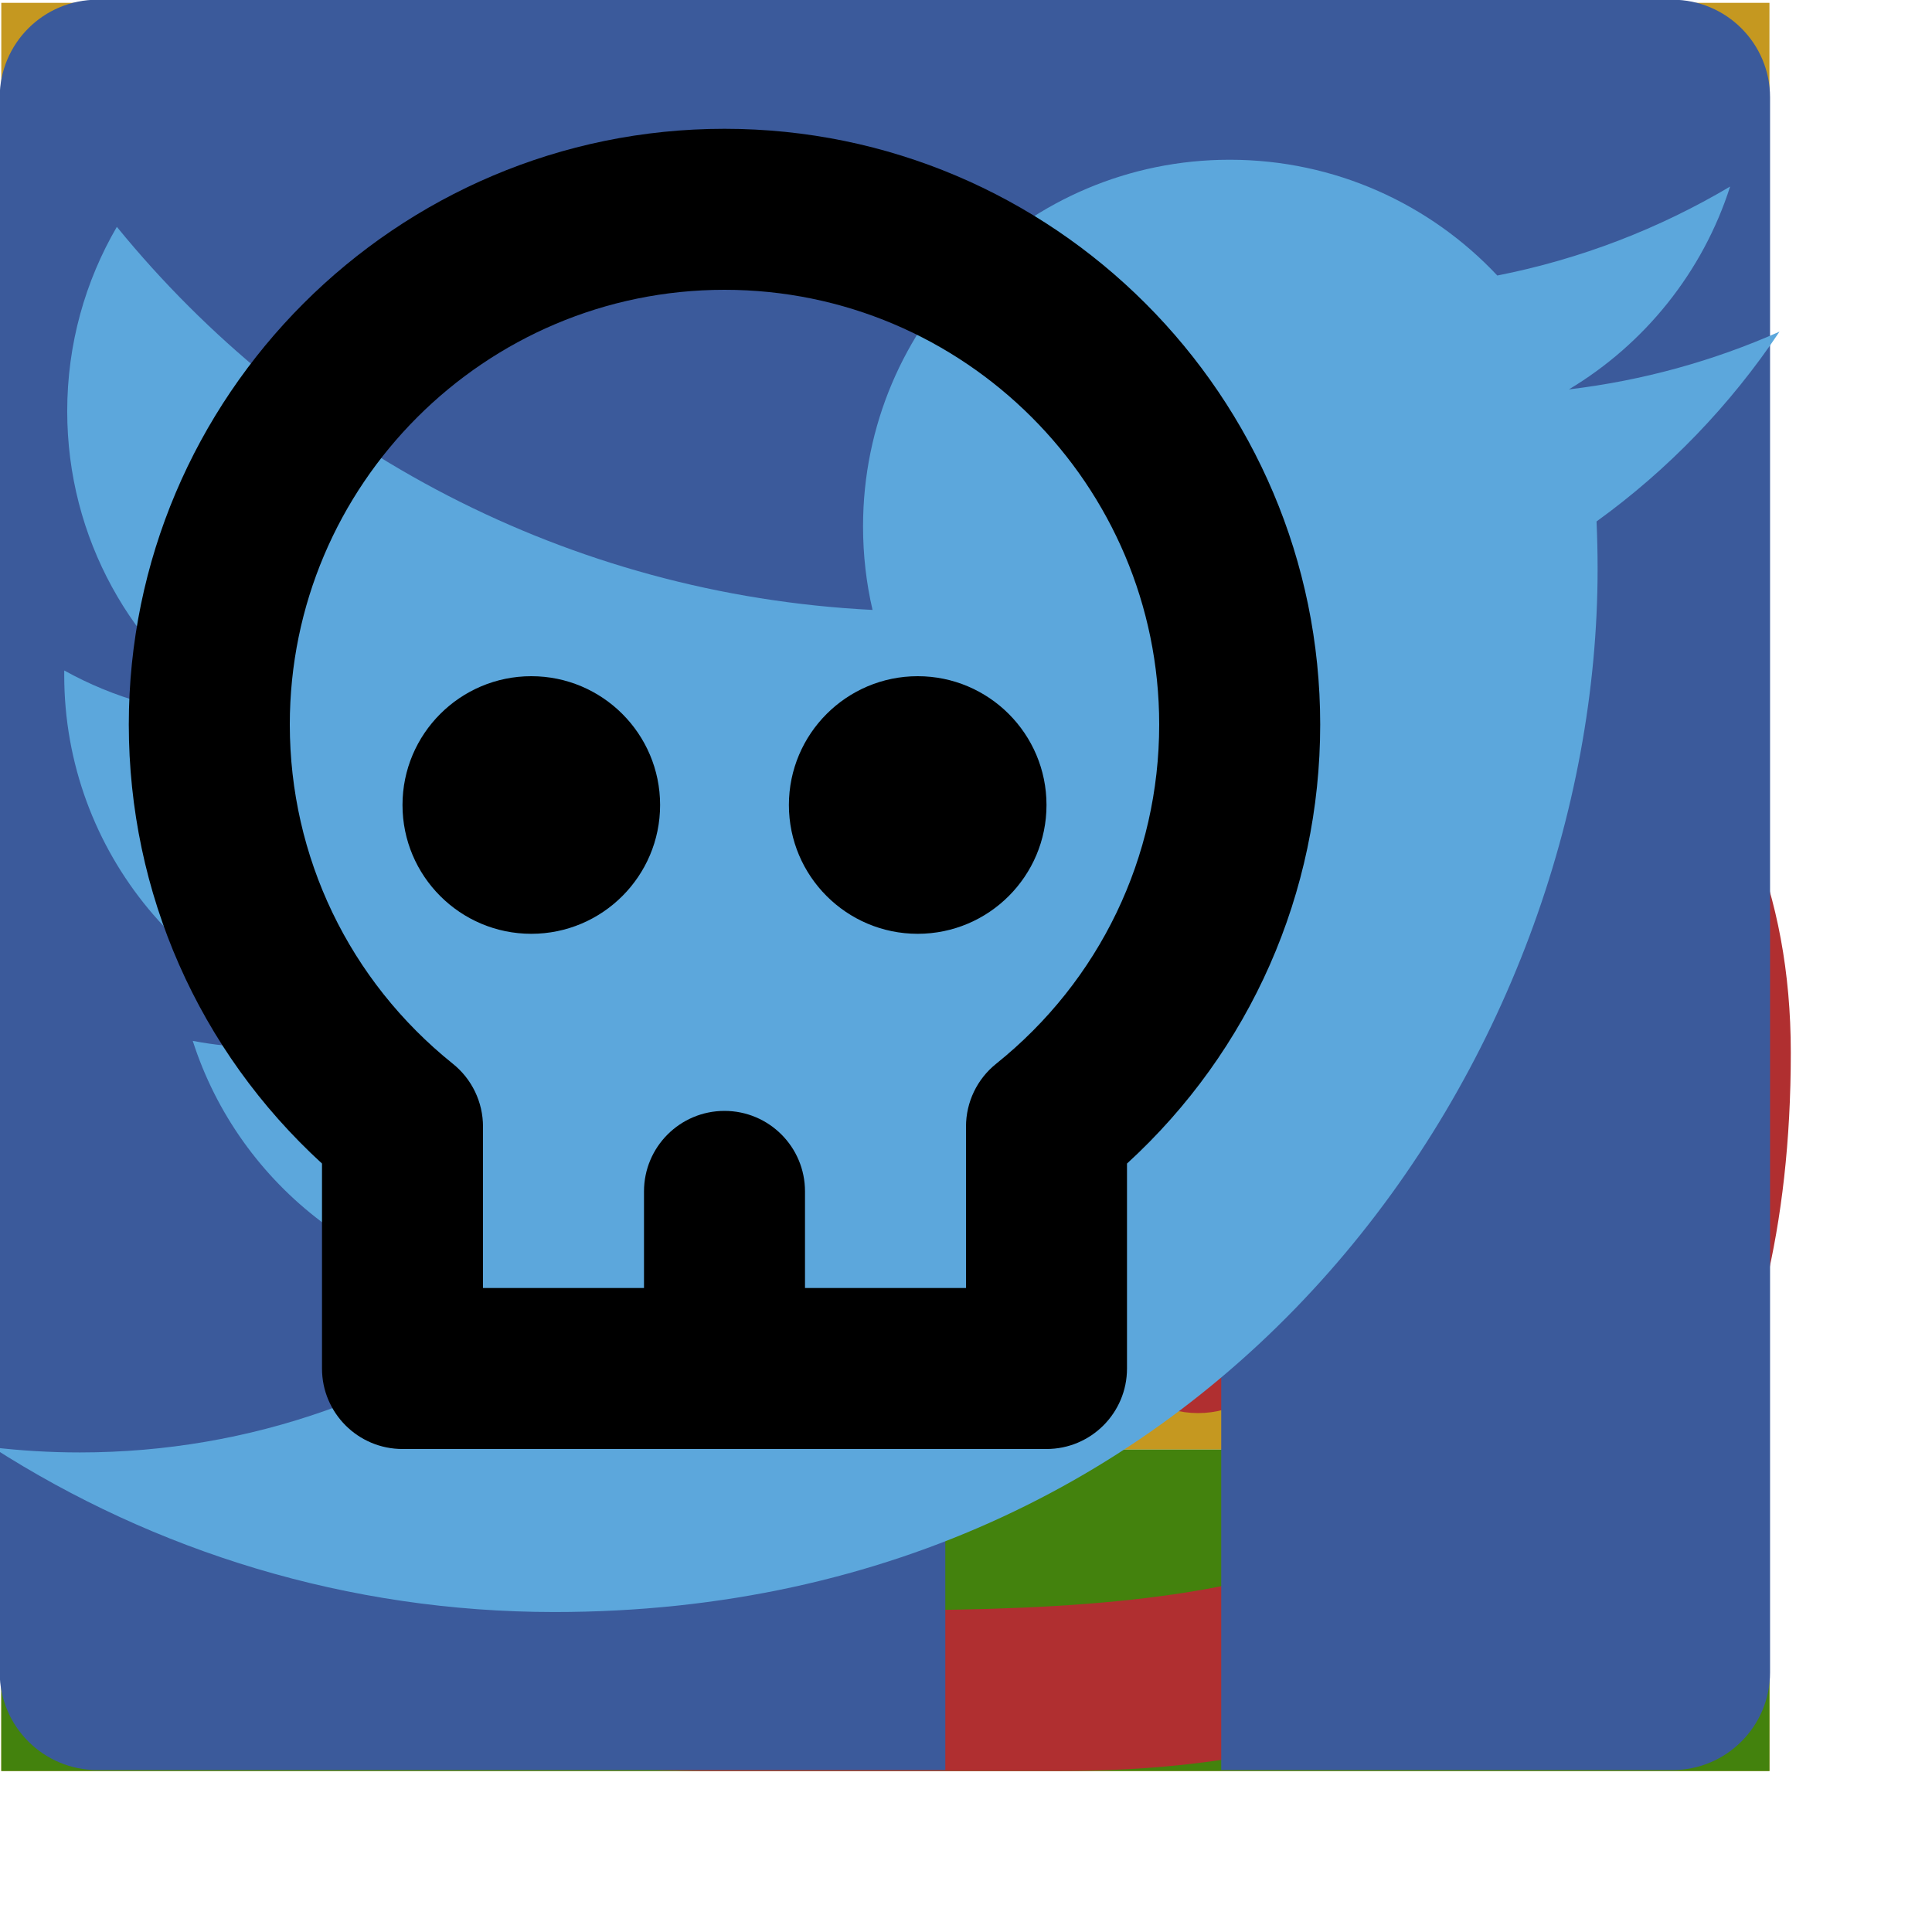 <?xml version="1.0" standalone="no"?>
<!DOCTYPE svg PUBLIC "-//W3C//DTD SVG 1.1//EN" "http://www.w3.org/Graphics/SVG/1.1/DTD/svg11.dtd">
<svg width="100%" height="100%" viewBox="0 0 120 120" version="1.1" xmlns="http://www.w3.org/2000/svg" xmlns:xlink="http://www.w3.org/1999/xlink" xml:space="preserve" style="fill-rule:evenodd;clip-rule:evenodd;stroke-linejoin:round;stroke-miterlimit:1.414;">
    <g transform="matrix(0.078,0,0,-0.078,50,110)">
        <path d="M0,768L0,640L128,640L128,768L0,768ZM-128,896L256,896L256,512L-128,512L-128,896ZM-256,1024L-256,384L384,384L384,1024L-256,1024ZM-384,1152L512,1152L512,256L-384,256L-384,1152ZM-512,1280L-512,128L640,128L640,1280L-512,1280ZM-640,1408L768,1408L768,0L-640,0L-640,1408Z" style="fill:rgb(197,152,32);fill-rule:nonzero;"/>
    </g>
    <g transform="matrix(0.078,0,0,-0.078,50,110)">
        <path d="M-640,512L-384,512L-384,256L512,256L512,512L768,512L768,0L-640,0L-640,512ZM-64,1407L192,1407L192,896L512,896L64,448L-384,896L-64,896L-64,1407Z" style="fill:rgb(67,130,13);fill-rule:nonzero;"/>
    </g>
    <g transform="matrix(0.078,0,0,-0.078,50,110)">
        <path d="M511,637C465,680 403,691 330,691C251,691 160,678 64,678C-33,678 -123,691 -202,691C-275,691 -337,680 -383,637C-441,585 -464,519 -464,451C-464,163 -231,128 64,128C362,128 592,162 592,451C592,519 569,585 511,637ZM-185,285C-242,285 -287,347 -287,426C-287,505 -242,567 -185,567C-128,567 -83,505 -83,426C-83,347 -128,285 -185,285ZM313,285C256,285 211,347 211,426C211,505 256,567 313,567C370,567 415,505 415,426C415,347 370,285 313,285ZM-134,1059C-89,1072 -12,1078 64,1078C140,1078 217,1072 262,1059C477,1206 618,1222 618,1222C661,1115 674,1004 674,937C674,906 672,885 668,876C741,797 785,701 785,572C785,9 317,0 199,0L-71,0C-189,0 -657,9 -657,572C-657,701 -613,797 -540,876C-544,885 -546,906 -546,937C-546,1004 -533,1115 -490,1222C-490,1222 -349,1206 -134,1059Z" style="fill:rgb(176,47,48);fill-rule:nonzero;"/>
    </g>
    <g transform="matrix(0.412,0,0,0.412,-50.922,-46.389)">
        <path d="M375.716,112.553L138.284,112.553C130.146,112.553 123.553,119.146 123.553,127.283L123.553,364.717C123.553,372.852 130.146,379.447 138.284,379.447L266.109,379.447L266.109,276.092L231.328,276.092L231.328,235.812L266.109,235.812L266.109,206.107C266.109,171.634 287.163,152.863 317.916,152.863C332.646,152.863 345.306,153.96 348.997,154.45L348.997,190.476L327.667,190.486C310.943,190.486 307.705,198.433 307.705,210.095L307.705,235.812L347.591,235.812L342.397,276.092L307.705,276.092L307.705,379.447L375.716,379.447C383.851,379.447 390.446,372.852 390.446,364.717L390.446,127.283C390.446,119.146 383.851,112.553 375.716,112.553Z" style="fill:rgb(59,90,155);fill-rule:nonzero;"/>
    </g>
    <g transform="matrix(0.406,2.08506e-32,2.0268e-32,0.406,-0.469,9.588)">
        <path d="M273.39,27.123C263.331,31.584 252.521,34.6 241.175,35.955C252.756,29.014 261.648,18.022 265.837,4.924C255,11.352 242.996,16.02 230.22,18.535C219.988,7.634 205.411,0.822 189.279,0.822C158.302,0.822 133.188,25.936 133.188,56.91C133.188,61.307 133.685,65.587 134.641,69.693C88.025,67.354 46.696,45.024 19.032,11.089C14.204,19.373 11.438,29.008 11.438,39.287C11.438,58.746 21.34,75.914 36.39,85.973C27.196,85.682 18.547,83.158 10.985,78.957C10.981,79.192 10.98,79.426 10.98,79.662C10.98,106.838 30.314,129.509 55.973,134.66C51.266,135.942 46.311,136.627 41.196,136.627C37.582,136.627 34.068,136.276 30.643,135.621C37.781,157.905 58.495,174.121 83.039,174.574C63.842,189.617 39.658,198.584 13.379,198.584C8.852,198.584 4.387,198.319 0,197.801C24.822,213.715 54.304,223 85.979,223C189.148,223 245.564,137.533 245.564,63.414C245.564,60.983 245.51,58.564 245.402,56.158C256.359,48.25 265.87,38.371 273.39,27.123Z" style="fill:rgb(92,167,220);fill-rule:nonzero;"/>
    </g>
    <g id="Layer 1" transform="matrix(1,0,0,1,8,8)">
        <path d="M22,72L52,72L52,61.974C52,60.457 52.688,59.022 53.872,58.073C60.309,52.911 64,45.23 64,37C64,22.112 51.888,10 37,10C22.112,10 10,22.112 10,37C10,45.229 13.691,52.91 20.128,58.073C21.312,59.022 22,60.457 22,61.974L22,72ZM57,82L17,82C14.239,82 12,79.762 12,77L12,64.27C4.344,57.262 0,47.455 0,37C0,16.598 16.598,0 37,0C57.402,0 74,16.598 74,37C74,47.456 69.656,57.262 62,64.271L62,77C62,79.762 59.762,82 57,82" style="fill:black;fill-rule:nonzero;"/>
        <path d="M49,34C53.416,34 57,37.585 57,42C57,46.415 53.416,50 49,50C44.584,50 41,46.415 41,42C41,37.585 44.584,34 49,34" style="fill:black;"/>
        <path d="M25,34C29.416,34 33,37.585 33,42C33,46.415 29.416,50 25,50C20.584,50 17,46.415 17,42C17,37.585 20.584,34 25,34" style="fill:black;"/>
        <path d="M37,81C34.239,81 32,78.762 32,76L32,66C32,63.238 34.239,61 37,61C39.762,61 42,63.238 42,66L42,76C42,78.762 39.762,81 37,81" style="fill:black;fill-rule:nonzero;"/>
    </g>
</svg>

